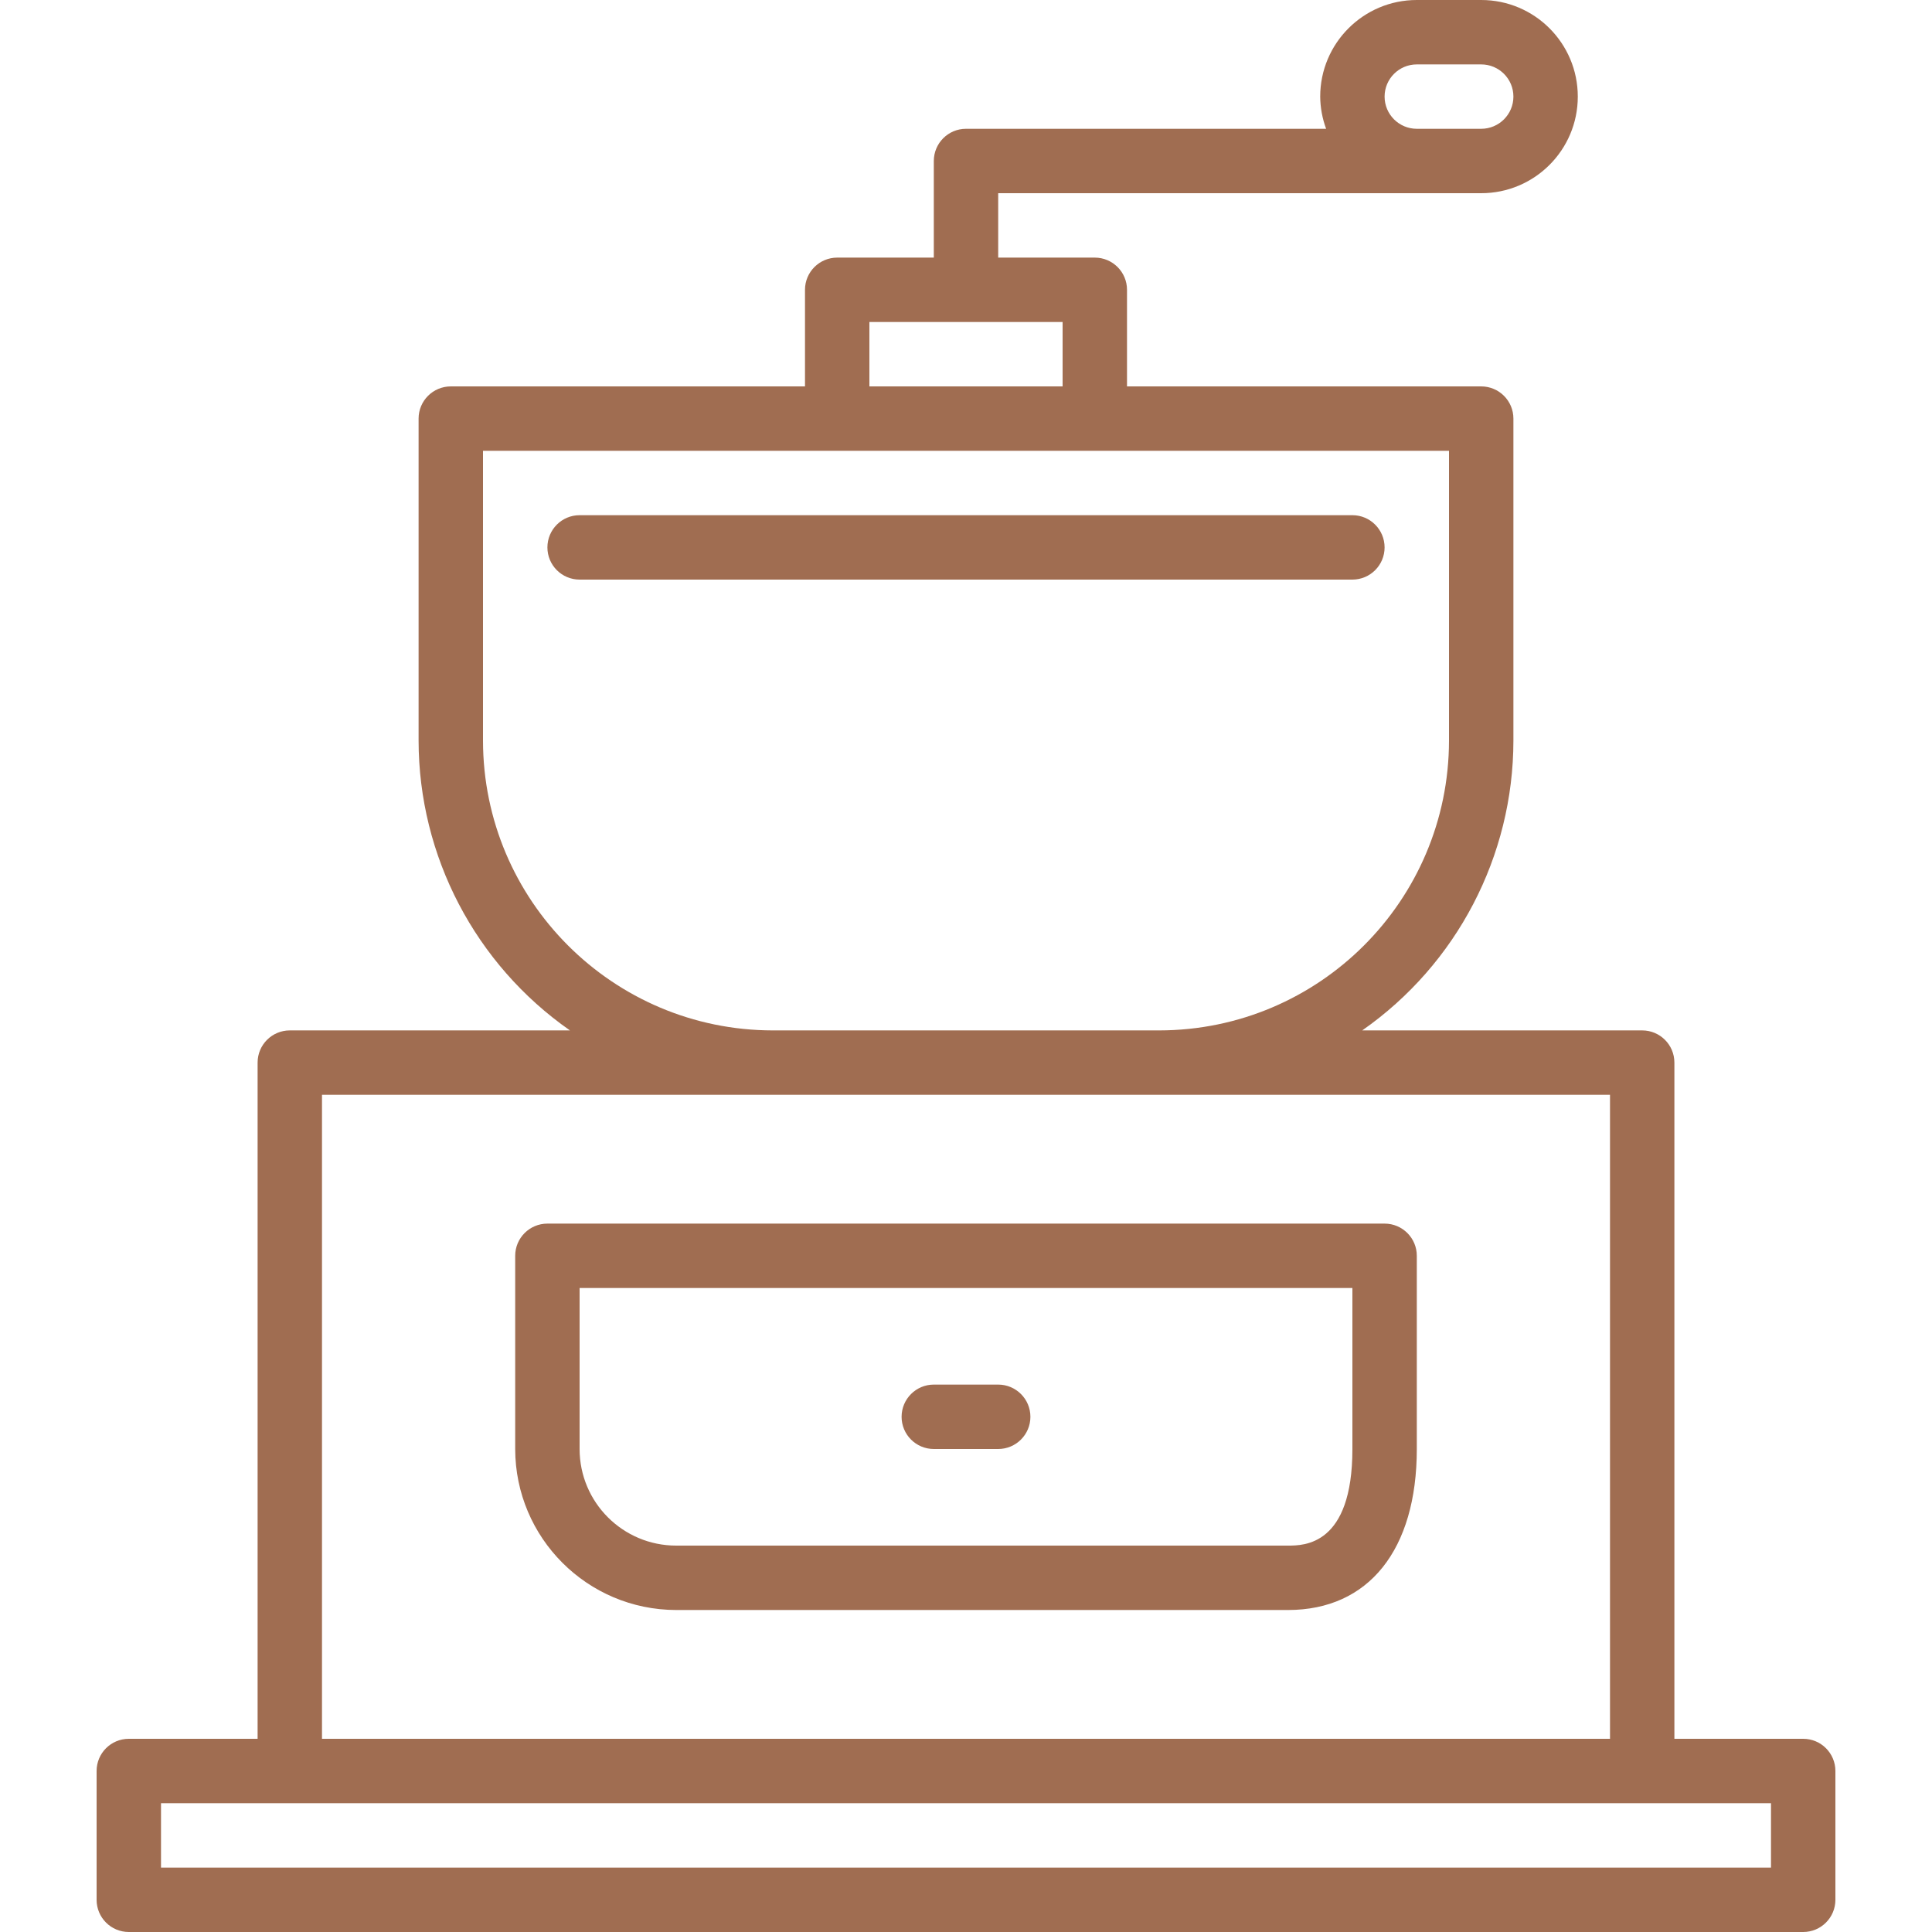 <svg xmlns="http://www.w3.org/2000/svg" width="83" height="83" viewBox="0 0 83 83" fill="none"><path d="M59.483 52.567H23.517C22.753 52.567 22.133 53.186 22.133 53.95V62.25C22.138 66.068 25.232 69.162 29.05 69.167H55.333C58.798 69.167 60.867 66.581 60.867 62.25V53.95C60.867 53.186 60.247 52.567 59.483 52.567ZM58.1 62.25C58.1 66.4 56.018 66.4 55.333 66.4H29.05C26.758 66.4 24.9 64.542 24.9 62.25V55.333H58.1V62.25Z" fill="#A06D51"></path><path d="M40.117 62.25H42.883C43.647 62.25 44.267 61.631 44.267 60.867C44.267 60.103 43.647 59.483 42.883 59.483H40.117C39.353 59.483 38.733 60.103 38.733 60.867C38.733 61.631 39.353 62.25 40.117 62.25Z" fill="#A06D51"></path><path d="M77.467 74.7H71.933V45.65C71.933 44.886 71.314 44.267 70.55 44.267H58.522C62.588 41.425 65.013 36.778 65.017 31.817V17.983C65.017 17.219 64.397 16.6 63.633 16.6H48.417V12.45C48.417 11.686 47.797 11.067 47.033 11.067H42.883V8.3H63.633C65.925 8.3 67.783 6.442 67.783 4.15C67.783 1.858 65.925 0 63.633 0H60.867C58.575 0 56.717 1.858 56.717 4.15C56.721 4.622 56.807 5.09 56.971 5.533H41.5C40.736 5.533 40.117 6.153 40.117 6.917V11.067H35.967C35.203 11.067 34.583 11.686 34.583 12.45V16.6H19.367C18.603 16.6 17.983 17.219 17.983 17.983V31.817C17.989 36.779 20.416 41.426 24.485 44.267H12.45C11.686 44.267 11.067 44.886 11.067 45.65V74.7H5.533C4.769 74.7 4.15 75.319 4.15 76.083V81.617C4.15 82.381 4.769 83 5.533 83H77.467C78.231 83 78.85 82.381 78.85 81.617V76.083C78.85 75.319 78.231 74.7 77.467 74.7ZM59.483 4.15C59.483 3.386 60.103 2.767 60.867 2.767H63.633C64.397 2.767 65.017 3.386 65.017 4.15C65.017 4.914 64.397 5.533 63.633 5.533H60.867C60.103 5.533 59.483 4.914 59.483 4.15ZM37.35 13.833H45.65V16.6H37.35V13.833ZM20.75 31.817V19.367H62.25V31.817C62.242 38.689 56.673 44.259 49.8 44.267H33.2C26.327 44.259 20.757 38.689 20.75 31.817ZM13.833 47.033H69.167V74.7H13.833V47.033ZM76.083 80.233H6.917V77.467H76.083V80.233Z" fill="#A06D51"></path><path d="M59.483 23.517C59.483 22.753 58.864 22.133 58.1 22.133H24.9C24.136 22.133 23.517 22.753 23.517 23.517C23.517 24.281 24.136 24.9 24.9 24.9H58.1C58.864 24.9 59.483 24.281 59.483 23.517Z" fill="#A06D51"></path></svg>